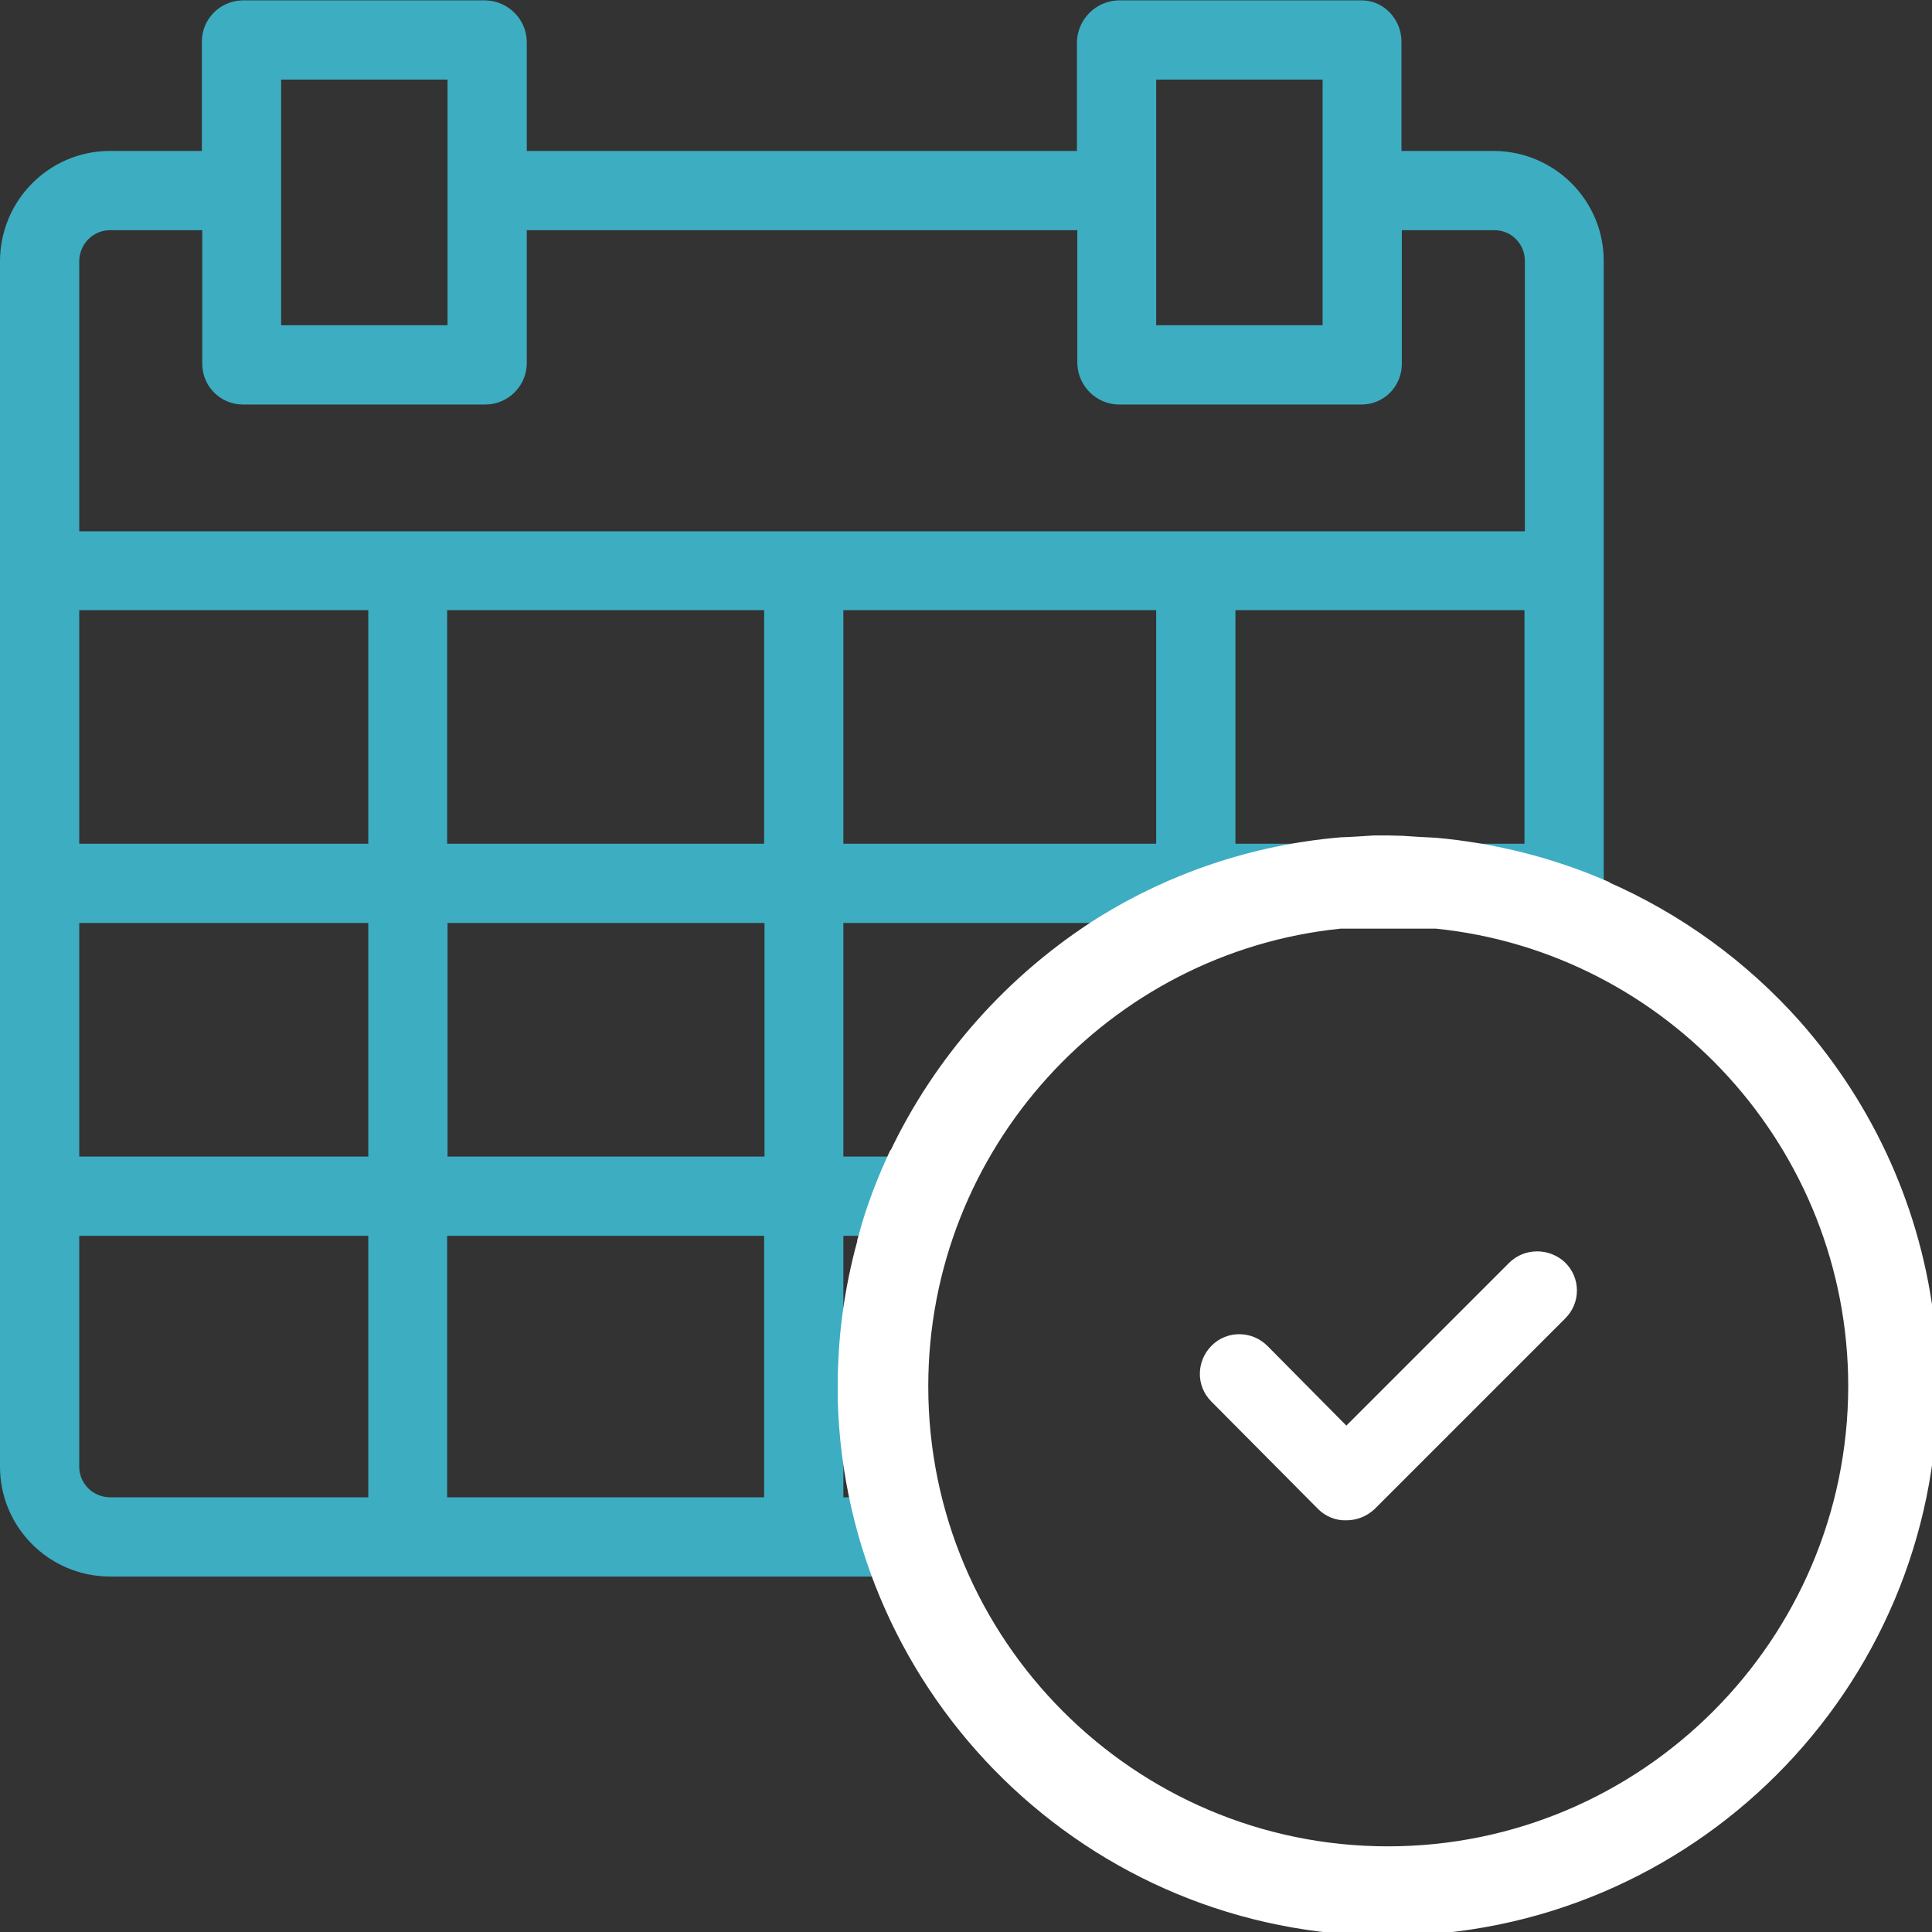<?xml version="1.0" encoding="utf-8"?>
<!-- Generator: Adobe Illustrator 17.1.0, SVG Export Plug-In . SVG Version: 6.00 Build 0)  -->
<!DOCTYPE svg PUBLIC "-//W3C//DTD SVG 1.1//EN" "http://www.w3.org/Graphics/SVG/1.1/DTD/svg11.dtd">
<svg version="1.1" id="Слой_1" xmlns="http://www.w3.org/2000/svg" xmlns:xlink="http://www.w3.org/1999/xlink" x="0px" y="0px"
	 viewBox="0 0 512 512" enable-background="new 0 0 512 512" xml:space="preserve">
<rect x="0" y="0" width="512" height="512" fill="#333333" stroke="none"/>
<g>
	<path fill="#3DADC2" d="M425,235V69.3c0.1-16-12.8-29.1-28.9-29.3h-24.7V11c0-5.8-4.6-10.9-10.5-10.9h-64.6
		c-5.9,0.2-10.7,5-10.9,10.9v29H139.6V11c-0.1-5.9-4.9-10.7-10.8-10.9H64.1c-5.9,0.2-10.6,5-10.6,10.9v29H29
		C12.9,40.1,0,53.2,0,69.3v319.2c-0.1,16.1,12.9,29.2,29,29.3h203.5c20.5,54.6,73.4,94.1,135.4,94.1c79.5,0,144.2-64.7,144.2-144.4
		C512.1,309.9,477.9,257.8,425,235z M367.8,223c-4.6,0-9.1,0.6-13.6,0.6h-26.8v-61.9H404v61.9h-22.6C377,223.6,372.4,223,367.8,223z
		 M118.6,306.5v-61.9h84v61.9H118.6z M202.5,327.5v69.3h-84v-69.3H202.5z M306.4,161.7v61.9h-82.9v-61.9H306.4z M202.5,223.6h-84
		v-61.9h84V223.6z M97.6,223.6H21v-61.9h76.6V223.6z M97.6,244.6v61.9H21v-61.9H97.6z M223.5,244.6h68.4
		c-23.8,15-42.9,36.5-54.9,61.9h-13.5V244.6z M306.4,21.1h44.1v65.1h-44.1V21.1z M74.5,21.1h44.1v65.1H74.5V21.1z M29,61h24.6v35.4
		c0,5.9,4.7,10.7,10.6,10.8h64.6c5.9-0.1,10.7-4.9,10.8-10.8V61h145.9v35.4c0.2,5.9,5,10.7,10.9,10.8H361
		c5.9-0.1,10.5-4.9,10.5-10.8V61h24.7c4.5,0.1,8,3.8,7.9,8.3v71.5H21V69.3C21,64.8,24.5,61.1,29,61z M21,388.5v-61h76.6v69.3H29
		C24.5,396.7,20.9,393,21,388.5z M223.5,396.8v-69.3h5.7c-3.8,13-5.7,26.5-5.7,40.1c0,9.8,1,19.6,2.9,29.2H223.5z M367.8,490.8
		c-68,0-123.3-55.4-123.3-123.4c0-63.7,48.6-116.5,110.7-122.8h25.4c62.1,6.3,110.7,59.1,110.7,122.8
		C491.2,435.4,435.9,490.8,367.8,490.8z"/>
	<path fill="#FFFFFF" stroke="#FFFFFF" stroke-width="3" stroke-miterlimit="10" d="M367.8,511.5c79.6,0,144.2-64.5,144.2-144.1
		c0-1.6,0-3.2-0.1-4.8c0-0.4,0-0.8,0-1.2c-0.1-1.4-0.1-2.9-0.2-4.3c0-0.2,0-0.3,0-0.5c-0.1-1.7-0.3-3.4-0.5-5.1c0-0.1,0-0.2,0-0.3
		c-3.3-29.9-15.9-57.5-35.3-79.5c0,0,0,0,0,0c-13.8-15.5-31-28.2-50.8-36.8v-0.1c-13.9-6-29-9.9-44.8-11.3c-2.8-0.1-5.7-0.3-8.6-0.5
		c-1.3,0-2.6-0.1-3.9-0.1c-1.2,0-2.4,0-3.6,0c-3,0.2-5.9,0.4-8.9,0.5c-23.1,2-44.7,9.4-63.4,21h0c-23.8,15-42.9,36.5-54.9,61.9h-0.1
		c-3.1,6.7-5.8,13.7-7.8,21h0.1c-3.3,11.4-5.2,23.1-5.6,34.9c0,0,0,0.1,0,0.1c-0.1,1.6-0.1,3.3-0.1,4.9c0,1,0,2,0,2.9
		c0,0.2,0,0.4,0,0.7C225.6,449,289.4,511.5,367.8,511.5z M355.2,244.6h25.4c62.1,6.3,110.7,59.1,110.7,122.8
		c-0.1,68-55.4,123.4-123.5,123.4c-68,0-123.3-55.4-123.3-123.4C244.5,303.7,293.1,250.9,355.2,244.6z"/>
	<path fill="#FFFFFF" d="M399.8,334.8l-43,43l-20.9-21.1c-4.1-4.1-10.7-4.2-14.8-0.1c-4.1,4.1-4.2,10.7-0.1,14.8l28.3,28.5
		c2,2,4.7,3.1,7.5,3c2.8,0,5.5-1.1,7.5-3l50.5-50.5c2-2,3.1-4.6,3.1-7.4s-1.1-5.4-3.1-7.4C410.6,330.6,403.9,330.6,399.8,334.8z"/>
</g>
</svg>
